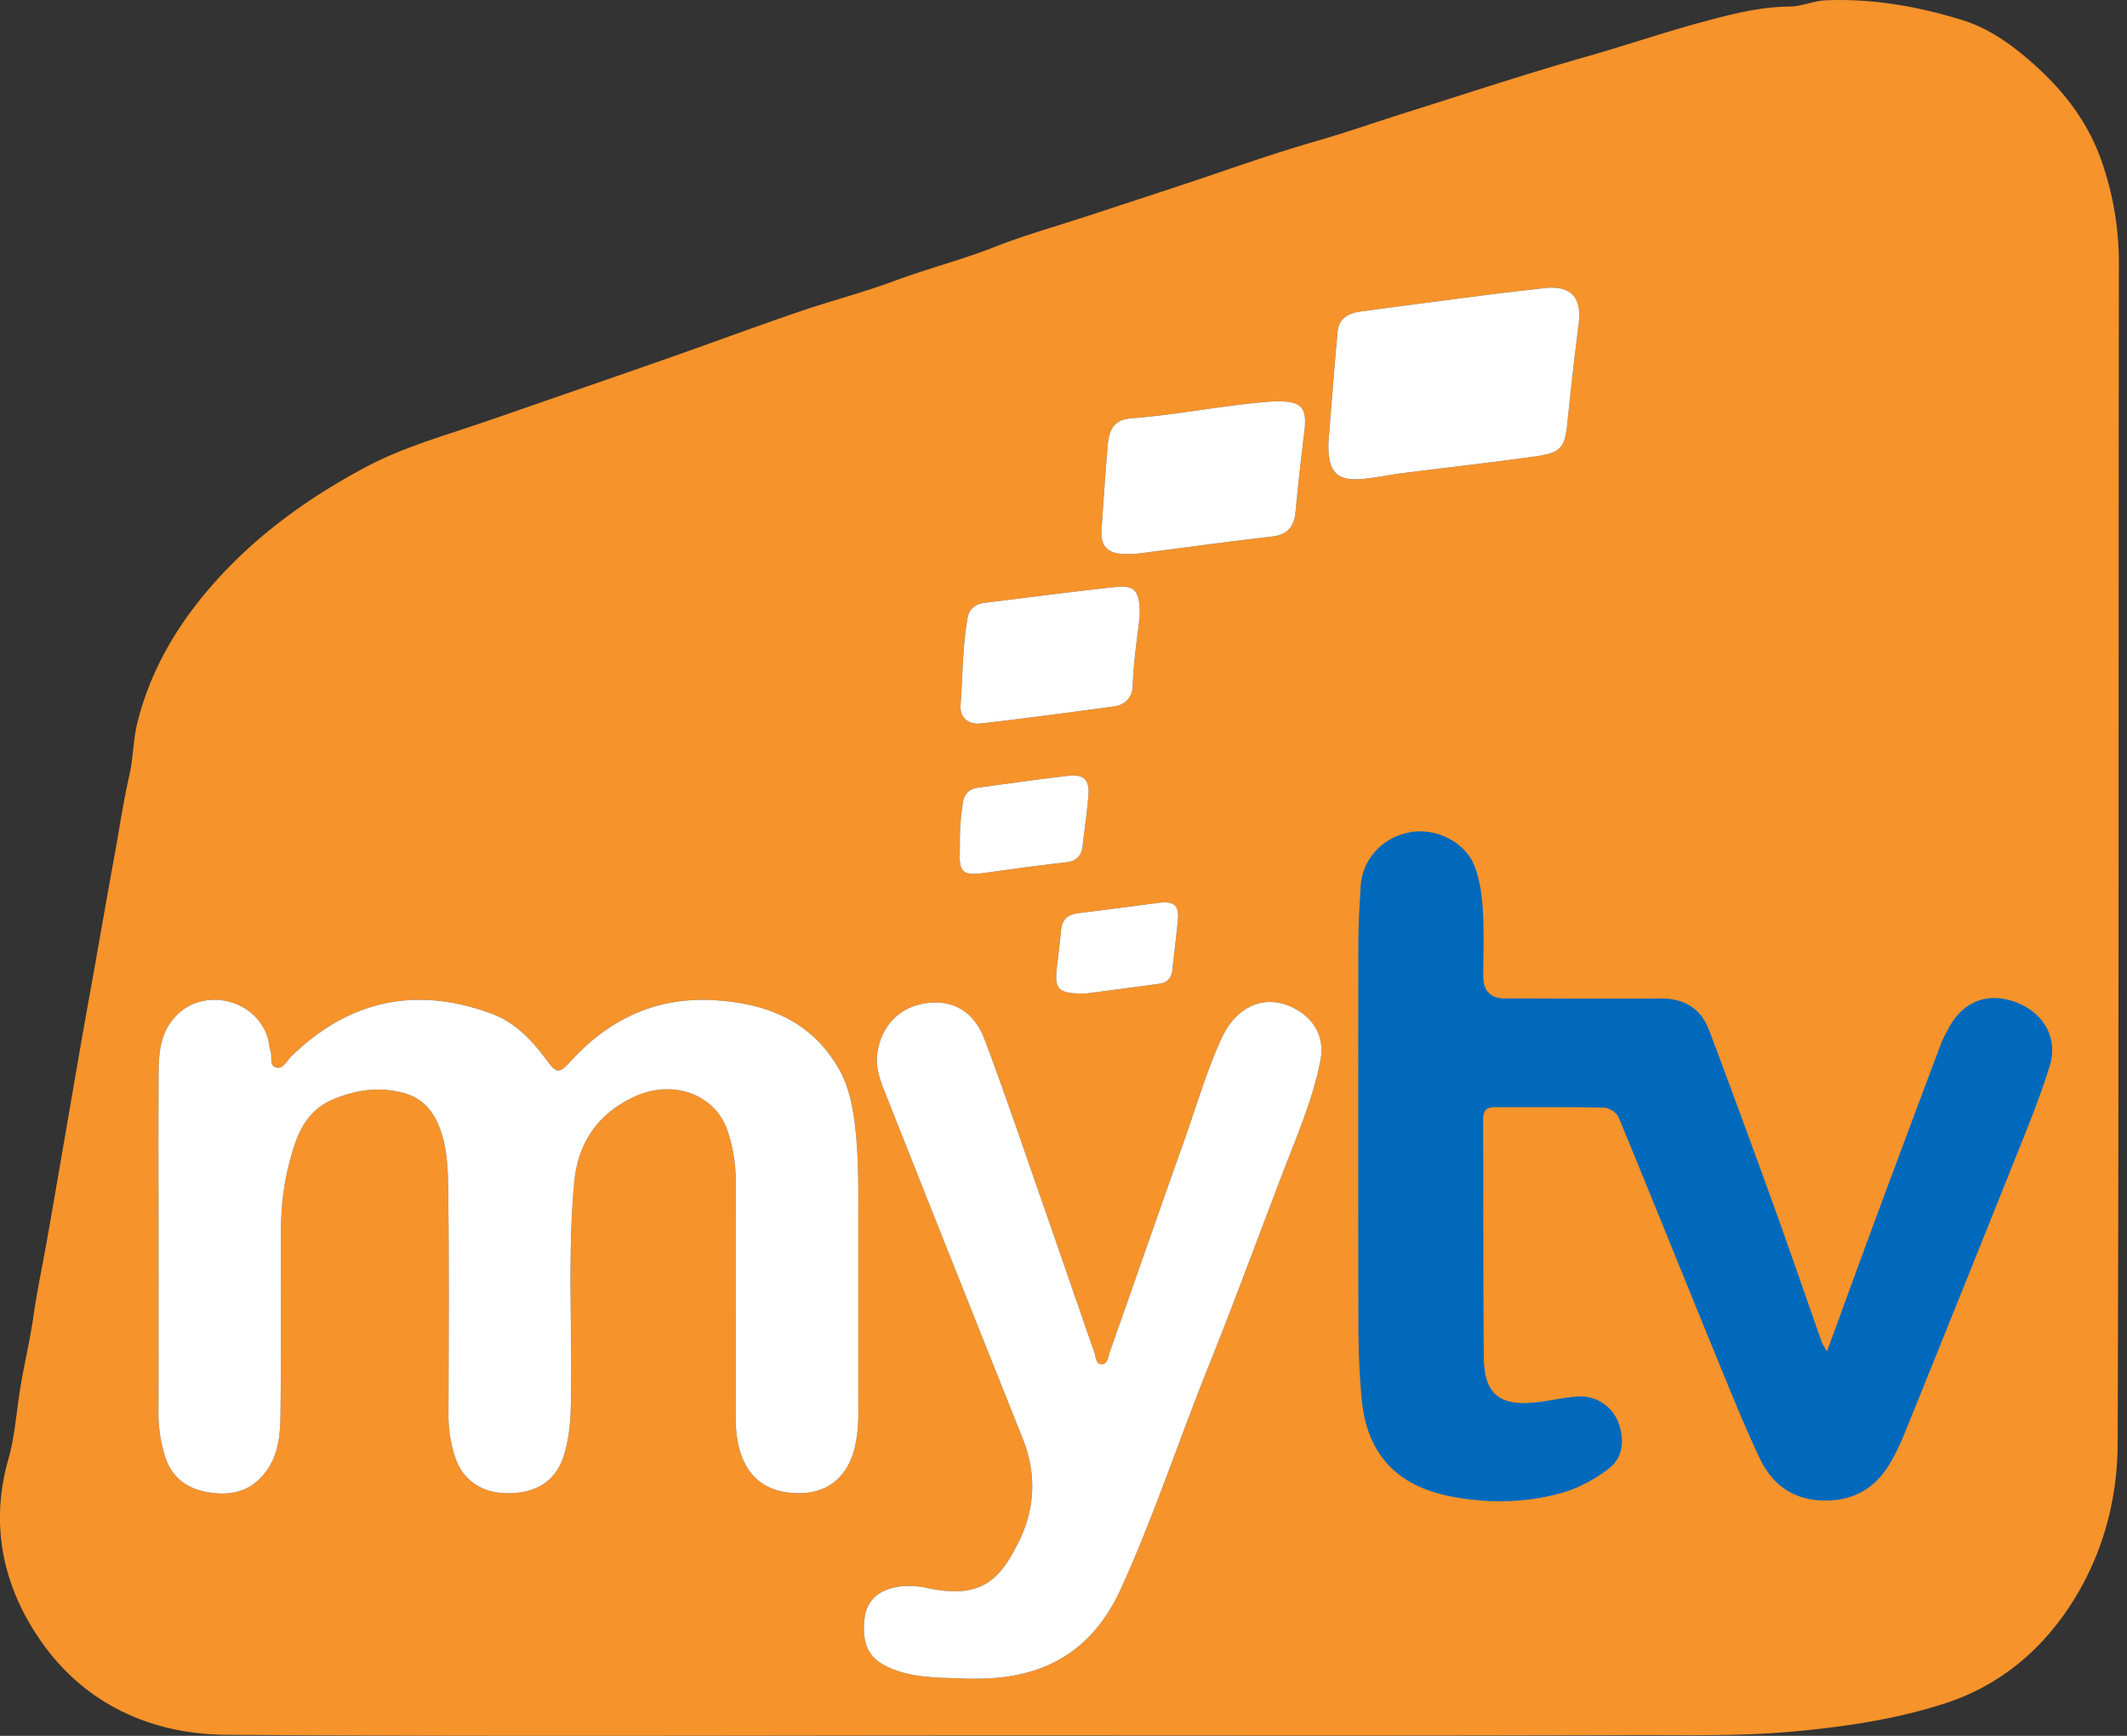 <svg xmlns="http://www.w3.org/2000/svg" width="49" height="40" fill="none" class="w-[39.2px] h-8 md:w-[49px] md:h-[40px]"><rect width="100%" height="100%" fill="#333333" stroke="none"/><g clip-path="url(#a)"><path fill="#F6932B" d="M48.396 3.659c-.35-.965-.976-1.71-1.74-2.35-.43-.362-.91-.68-1.449-.846-1.02-.315-2.063-.5-3.142-.456-.292.012-.551.141-.844.144-.703.007-1.383.187-2.055.37-.872.237-1.728.531-2.597.778-1.41.4-2.801.863-4.2 1.302-.687.217-1.368.457-2.06.655-1.002.288-1.981.64-2.968.969-.758.252-1.517.5-2.276.749-.717.236-1.446.44-2.147.715-.757.297-1.543.499-2.304.781-.727.271-1.482.465-2.217.717-.964.33-1.92.684-2.88 1.023-.995.35-1.99.693-2.986 1.039-.658.227-1.315.46-1.976.677-.719.236-1.438.471-2.107.826-1.338.71-2.554 1.585-3.557 2.729-.812.925-1.422 1.96-1.726 3.17-.1.405-.094.82-.186 1.22-.14.613-.23 1.236-.343 1.854-.2 1.088-.385 2.18-.583 3.27-.212 1.168-.408 2.34-.611 3.51-.12.697-.24 1.393-.363 2.09-.102.574-.224 1.145-.306 1.721-.084.589-.227 1.165-.319 1.753-.08.518-.118 1.053-.26 1.551-.444 1.557-.106 2.995.783 4.245 1.001 1.408 2.516 2.097 4.22 2.11 5.859.044 11.718.017 17.577.017 4.94-.001 9.88.01 14.82-.009 1.258-.005 2.514.033 3.778-.088 1.16-.11 2.286-.276 3.396-.63 1.19-.378 2.122-1.114 2.815-2.107.804-1.152 1.197-2.5 1.202-3.89.031-9.04.016-18.08.028-27.121a7.135 7.135 0 0 0-.417-2.488Zm-23.021 8.563c.043-.64.087-1.281.14-1.921.034-.436.159-.632.557-.662 1.11-.086 2.202-.318 3.279-.39.645-.013.77.132.694.728-.076.602-.141 1.207-.2 1.812-.032.345-.178.534-.55.576-1.026.116-2.048.26-3.073.39-.113.014-.23.012-.344.008-.36-.01-.527-.185-.503-.54Zm1.761 8.957c-.035.388-.087.774-.126 1.162-.018.187-.112.302-.294.327-.613.086-1.226.163-1.692.225-.645.01-.733-.086-.678-.582.033-.296.071-.591.1-.888.024-.25.168-.353.406-.381.614-.074 1.228-.158 1.842-.237.343-.045.471.058.442.374Zm-5.007-4.933c.049-.663.044-1.33.156-1.987.038-.224.177-.34.395-.367 1.001-.124 2.001-.255 3.004-.364.468-.05.581.083.57.68-.051.465-.143 1.03-.16 1.605-.009.251-.17.43-.431.466-1.022.137-2.045.276-3.07.393-.275.03-.487-.128-.464-.427Zm-.018 3.327c.004-.07.001-.138.001-.207a5.59 5.59 0 0 1 .068-.858c.03-.219.146-.328.353-.357.693-.093 1.386-.195 2.08-.273.364-.04.49.095.46.462-.032.388-.089.774-.134 1.162-.027.225-.142.34-.378.368-.615.07-1.23.153-1.842.24-.547.077-.633.004-.608-.537Zm-2.416 13.755c-.15.675-.598 1.065-1.241 1.08-.754.016-1.241-.335-1.425-1.033a2.778 2.778 0 0 1-.08-.717c0-1.826-.006-3.653 0-5.48a3.603 3.603 0 0 0-.176-1.083c-.267-.865-1.25-1.24-2.154-.825-.845.388-1.308 1.061-1.393 1.984-.153 1.673-.041 3.351-.073 5.027-.01.449-.035.893-.187 1.322-.19.54-.632.814-1.301.806-.579-.01-1.012-.312-1.18-.832a3.116 3.116 0 0 1-.154-.98 327.89 327.89 0 0 0-.005-5.135c-.007-.534-.017-1.077-.246-1.587-.169-.377-.435-.607-.833-.703-.547-.132-1.07-.053-1.58.164-.694.295-.874.94-1.031 1.578-.12.49-.165.997-.165 1.503-.003 1.378.008 2.757-.01 4.135-.005.502-.038 1.01-.391 1.43-.346.413-.797.485-1.28.404-.486-.08-.848-.35-.995-.843a3.386 3.386 0 0 1-.146-.984c.005-1.31.002-2.619.002-3.929 0-1.31-.007-2.642.004-3.962.004-.474.061-.937.439-1.298.662-.632 1.838-.314 2.08.574.024.088.027.183.058.269.047.133-.04.349.14.389.153.033.235-.158.339-.259 1.325-1.29 2.855-1.625 4.593-.992.552.2.939.606 1.279 1.062.242.325.29.342.57.036.88-.965 1.96-1.472 3.27-1.402 1.202.065 2.249.454 2.893 1.569.248.43.333.9.387 1.383.087.766.07 1.535.07 2.305-.001 1.435-.003 2.871 0 4.307 0 .243-.025.481-.078.718Zm10.722-8.877c-.186.929-.569 1.792-.903 2.671-.556 1.457-1.095 2.922-1.676 4.37-.684 1.703-1.256 3.45-2.018 5.124-.657 1.442-1.777 2.065-3.31 2.066h-.24c-.618-.028-1.243 0-1.824-.272-.438-.206-.595-.532-.529-1.116.046-.398.304-.649.756-.726.229-.04.455-.023.684.026 1.143.244 1.621-.102 2.056-.957.026-.051.055-.1.08-.153.36-.77.381-1.55.063-2.344-1.041-2.612-2.083-5.224-3.118-7.839-.13-.328-.277-.662-.226-1.031.09-.642.523-1.076 1.14-1.155.608-.078 1.085.19 1.333.846.441 1.17.843 2.356 1.255 3.538.428 1.224.848 2.451 1.274 3.676.035.1.029.269.173.263.131-.005.14-.168.175-.271.57-1.612 1.129-3.229 1.704-4.84.285-.8.519-1.619.872-2.393.37-.815 1.105-1.067 1.787-.636.41.259.588.677.492 1.153Zm.184-14.246c.07-.856.134-1.715.213-2.57.029-.303.26-.419.529-.456 1.022-.138 2.046-.271 3.07-.403.375-.049.751-.086 1.127-.133.64-.08.907.193.827.826a88.08 88.08 0 0 0-.258 2.255c-.06.59-.139.708-.741.793-1.022.143-2.047.258-3.07.387-.262.034-.521.086-.783.119-.71.09-.924-.104-.913-.818Z"/><path fill="#fff" d="M36.367 7.469a88.08 88.08 0 0 0-.257 2.255c-.06.59-.14.708-.742.793-1.022.143-2.047.258-3.07.387-.262.034-.52.086-.783.119-.709.09-.923-.104-.913-.818.07-.856.134-1.715.213-2.57.028-.303.26-.419.528-.456 1.023-.138 2.046-.271 3.07-.403.375-.049.752-.086 1.127-.133.64-.08.908.192.827.826ZM30.045 9.976a61.22 61.22 0 0 0-.199 1.813c-.033.345-.179.534-.55.576-1.026.116-2.048.26-3.073.39-.113.014-.23.012-.344.008-.361-.01-.528-.185-.504-.54.043-.642.088-1.282.14-1.923.035-.435.16-.631.557-.661 1.11-.086 2.203-.318 3.28-.39.644-.014.769.132.693.727ZM26.254 14.209c-.05.463-.143 1.03-.16 1.604-.008.251-.169.43-.43.466-1.023.137-2.045.276-3.07.392-.275.031-.488-.127-.465-.426.05-.662.044-1.329.157-1.986.037-.224.176-.34.394-.367 1.002-.124 2.002-.255 3.005-.364.467-.05.58.083.57.68ZM25.073 18.34c-.032.388-.089.774-.134 1.162-.026.225-.142.34-.377.368-.616.07-1.23.153-1.843.24-.547.077-.633.004-.607-.537.003-.07 0-.138 0-.207a5.578 5.578 0 0 1 .069-.858c.03-.219.145-.328.352-.357.694-.093 1.386-.195 2.081-.273.363-.04.489.095.459.461ZM27.136 21.18c-.035.387-.087.773-.126 1.16-.018.188-.112.302-.294.328-.612.085-1.226.163-1.692.225-.645.01-.733-.086-.678-.582.033-.296.072-.591.1-.888.025-.25.169-.353.406-.382.615-.073 1.228-.157 1.842-.236.343-.045.471.058.442.374ZM19.774 32.611c0 .243-.026.481-.078.718-.15.674-.599 1.065-1.242 1.078-.754.017-1.24-.334-1.425-1.032a2.778 2.778 0 0 1-.08-.717c0-1.826-.005-3.653 0-5.48a3.6 3.6 0 0 0-.176-1.083c-.267-.865-1.25-1.24-2.154-.825-.844.388-1.307 1.061-1.392 1.984-.154 1.673-.042 3.351-.074 5.027-.009.449-.035.893-.186 1.322-.191.54-.632.815-1.302.806-.579-.01-1.012-.312-1.18-.832a3.119 3.119 0 0 1-.154-.98c.007-1.712.014-3.423-.005-5.135-.007-.534-.017-1.076-.245-1.587-.17-.377-.436-.607-.833-.703-.548-.132-1.071-.053-1.58.164-.694.295-.875.94-1.032 1.578-.12.49-.164.997-.165 1.503-.003 1.378.008 2.757-.009 4.135-.006.502-.038 1.01-.392 1.43-.346.413-.796.485-1.28.404-.486-.08-.847-.35-.994-.842a3.386 3.386 0 0 1-.146-.985c.004-1.31.002-2.619.002-3.928 0-1.31-.007-2.643.003-3.963.004-.474.061-.937.44-1.298.661-.632 1.838-.314 2.08.574.024.088.026.183.057.269.047.133-.04.349.14.389.153.033.236-.158.339-.259 1.325-1.29 2.855-1.625 4.593-.992.552.2.939.606 1.279 1.063.242.324.29.341.57.035.88-.965 1.961-1.472 3.27-1.402 1.202.065 2.249.454 2.894 1.57.247.429.332.9.387 1.382.086.766.069 1.536.069 2.305 0 1.436-.002 2.871.001 4.307ZM30.417 24.45c-.186.93-.569 1.793-.903 2.672-.556 1.457-1.095 2.922-1.676 4.37-.684 1.703-1.256 3.45-2.018 5.123-.657 1.443-1.777 2.066-3.31 2.067h-.24c-.617-.028-1.243 0-1.824-.272-.438-.206-.595-.532-.529-1.116.046-.398.304-.649.756-.726.229-.04.456-.023.684.025 1.143.244 1.621-.1 2.056-.956.026-.051.055-.1.08-.153.36-.77.382-1.55.063-2.345-1.041-2.611-2.083-5.223-3.118-7.838-.13-.328-.277-.662-.226-1.031.09-.642.523-1.076 1.14-1.155.608-.078 1.086.19 1.333.846.441 1.17.843 2.356 1.255 3.538.428 1.224.848 2.451 1.274 3.676.036.1.029.269.173.263.131-.005.14-.168.175-.271.57-1.612 1.129-3.229 1.704-4.84.285-.8.519-1.619.872-2.393.37-.815 1.105-1.068 1.787-.636.41.259.588.677.492 1.153Z"/><path fill="#0069BC" d="M42.089 31.14c.394-1.077.758-2.079 1.128-3.078.494-1.332.992-2.664 1.492-3.995.048-.128.116-.25.18-.371.326-.616.89-.839 1.531-.609.642.231 1.002.818.802 1.468-.236.766-.546 1.51-.843 2.256a1436.36 1436.36 0 0 1-2.52 6.26c-.085.212-.188.419-.301.618-.357.63-.904.925-1.627.885-.664-.036-1.125-.399-1.395-.974-.355-.758-.67-1.535-.987-2.311-.757-1.848-1.5-3.701-2.263-5.547-.043-.102-.213-.215-.326-.217-.838-.019-1.677-.009-2.516-.013-.208-.002-.278.086-.277.291.008 1.827 0 3.653.016 5.48.008.828.355 1.12 1.176 1.035.33-.034.657-.116.987-.138a.936.936 0 0 1 .929.58c.155.398.126.818-.207 1.077-.332.26-.736.472-1.143.58-.828.22-1.682.23-2.528.06-1.243-.247-1.921-1-2.03-2.264a18.694 18.694 0 0 1-.073-1.548c-.006-2.998-.005-5.996-.001-8.995 0-.413.03-.826.052-1.238.035-.626.495-1.133 1.133-1.253.596-.114 1.284.223 1.497.792.117.316.166.667.186 1.006.03.504.01 1.011.01 1.516 0 .343.166.514.497.514 1.195.002 2.39.01 3.585.002.548-.003.932.228 1.123.737.5 1.331.99 2.666 1.474 4.004.382 1.057.746 2.121 1.12 3.181.018.051.053.096.117.209h.002Z"/></g><defs><clipPath id="a"><path fill="#fff" d="M0 0h48.814v40H0z"/></clipPath></defs></svg>